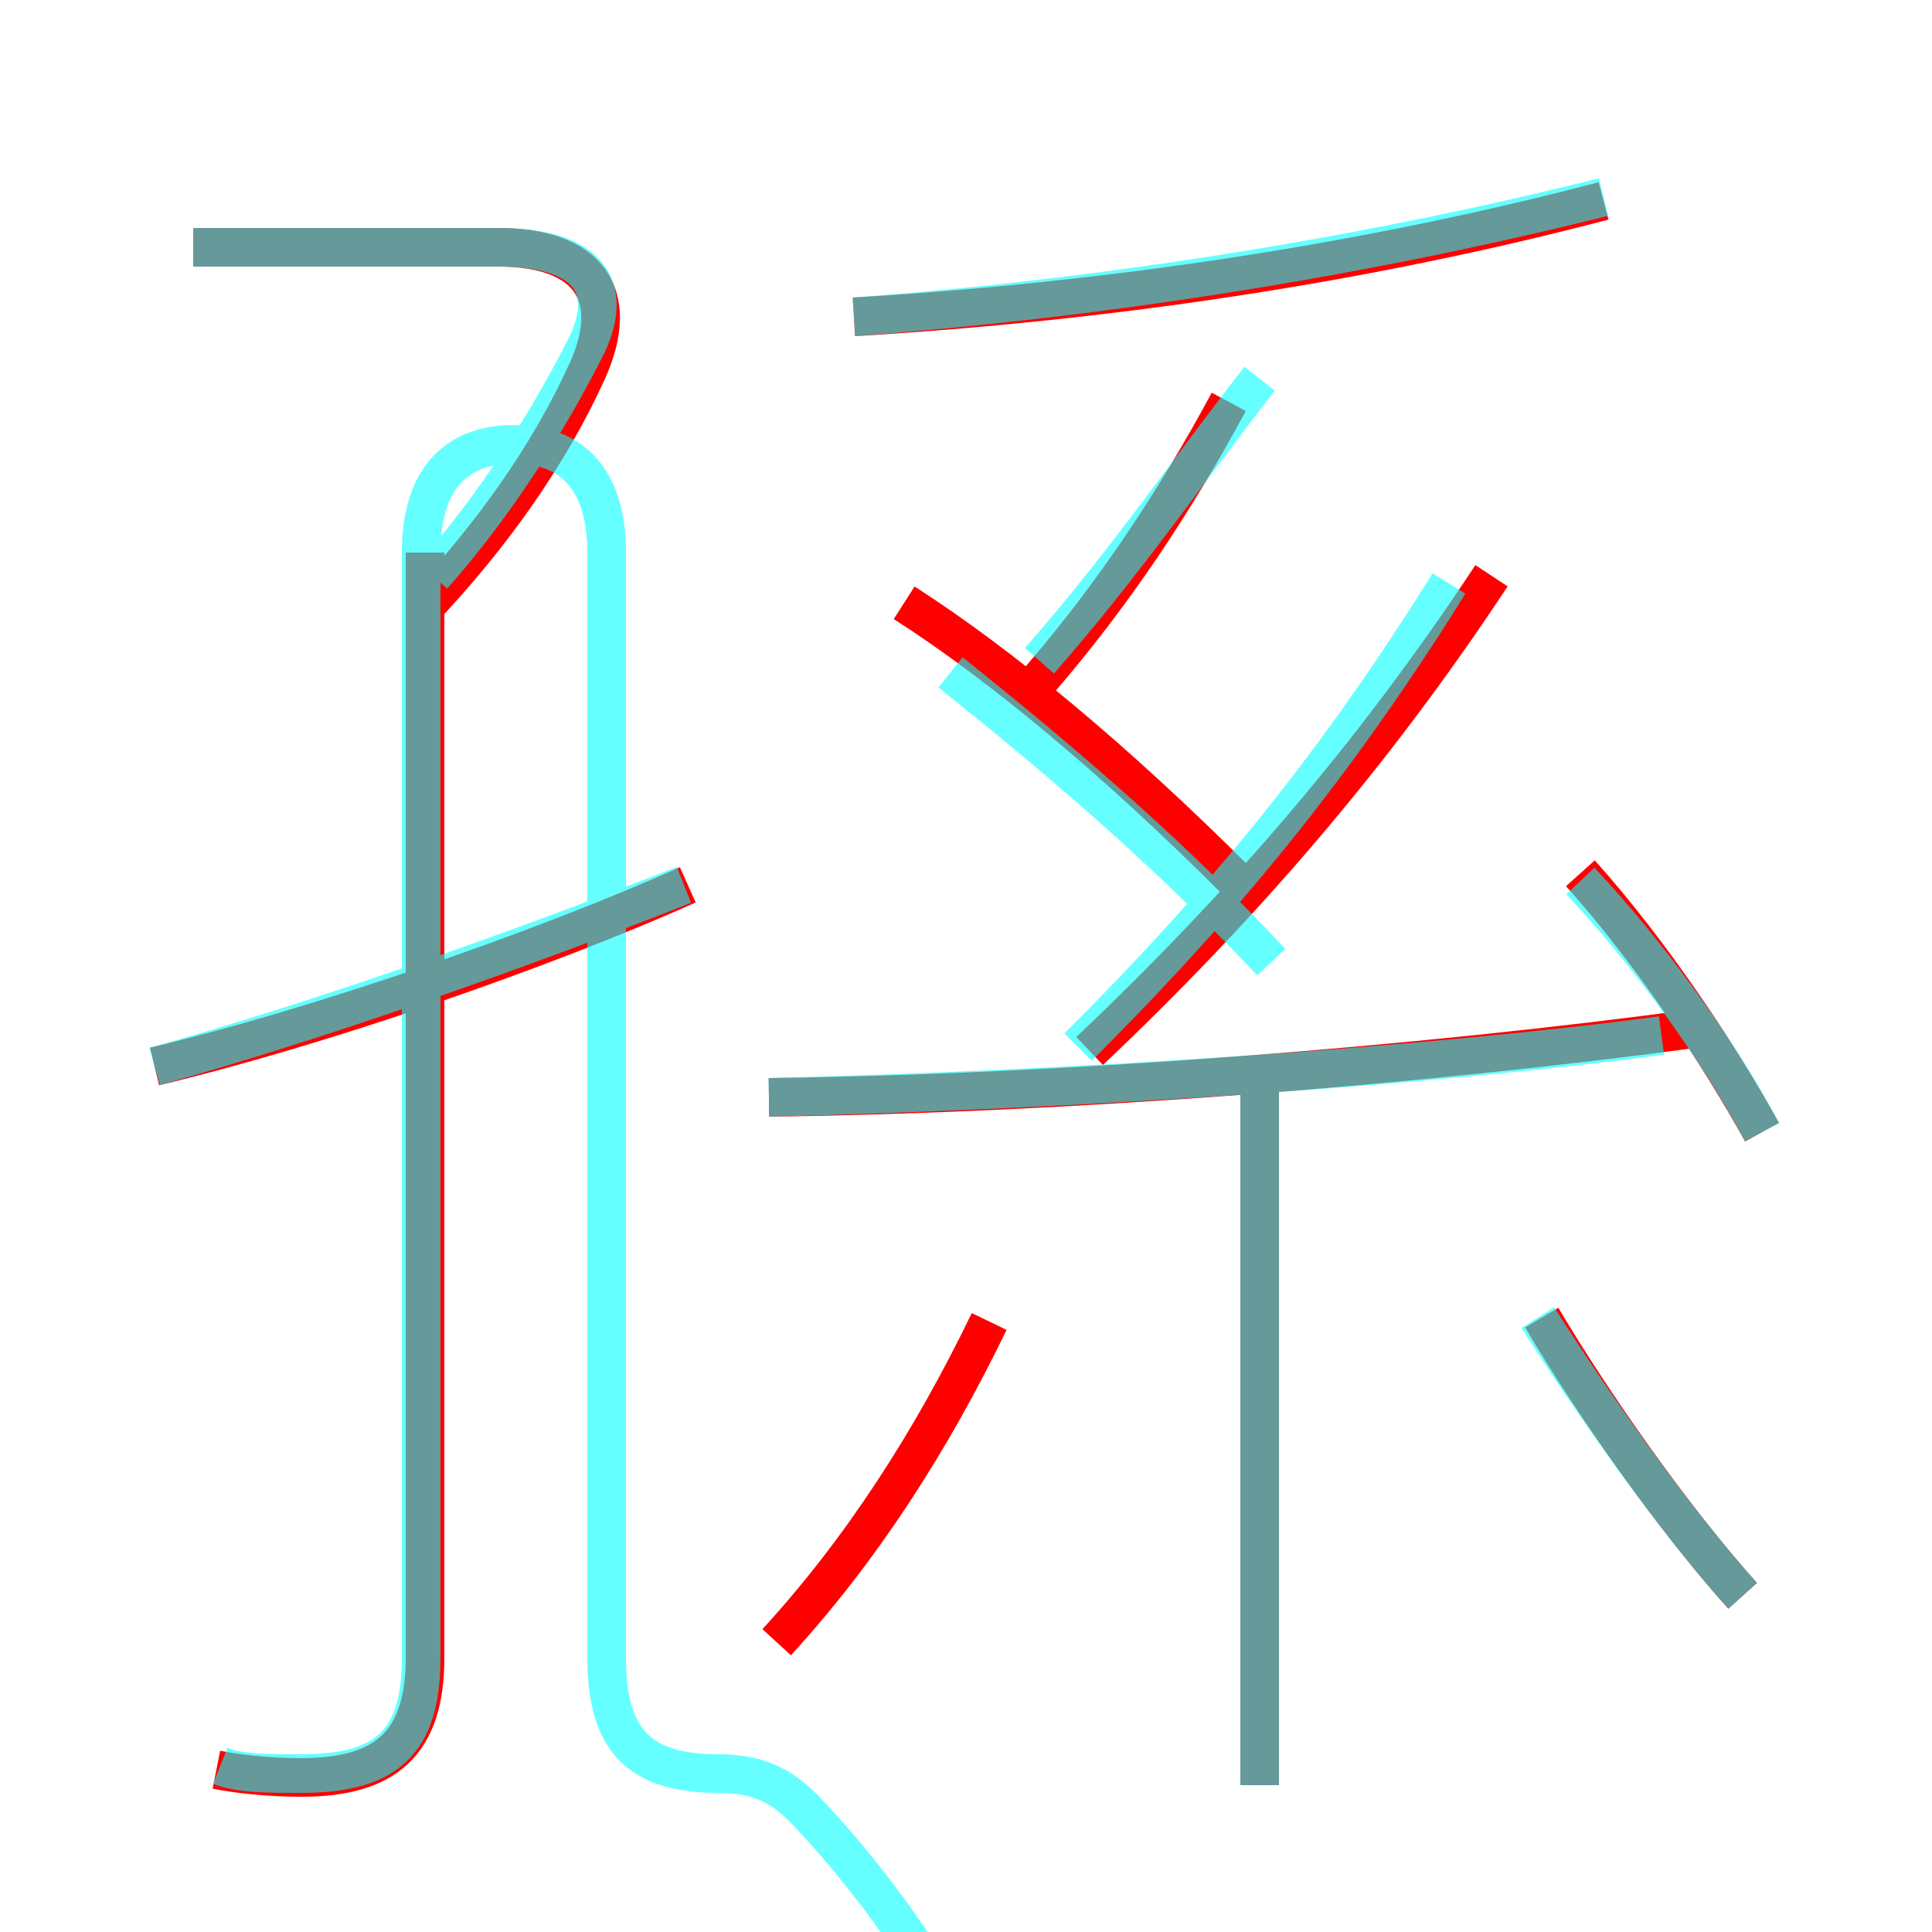 <?xml version='1.0' encoding='utf8'?>
<svg viewBox="0.0 -6.0 50.0 50.0" version="1.1" xmlns="http://www.w3.org/2000/svg">
<rect x="0.0" y="-6.0" width="50.0" height="50.0" fill="#333333" stroke="none"/>
<rect x="-1000" y="-1000" width="2000" height="2000" stroke="white" fill="white"/>
<g style="fill:none;stroke:rgba(255, 0, 0, 1);  stroke-width:1"><path d="M 5.6 1.8 C 6.1 1.9 6.9 2.0 7.8 2.0 C 10.0 2.0 11.0 1.1 11.0 -1.1 L 11.0 -29.7 M 20.1 -1.5 C 22.3 -3.9 24.1 -6.7 25.6 -9.8 M 4.0 -16.4 C 8.2 -17.4 14.0 -19.4 17.8 -21.1 M 32.6 2.2 L 32.6 -16.6 M 10.9 -28.2 C 12.7 -30.1 14.2 -32.2 15.2 -34.4 C 16.1 -36.4 15.2 -37.6 12.9 -37.6 L 5.0 -37.6 M 19.9 -15.6 C 27.6 -15.7 36.6 -16.4 44.0 -17.4 M 45.1 -2.7 C 43.3 -4.7 41.2 -7.7 39.9 -9.9 M 32.0 -21.2 C 28.9 -24.3 25.9 -26.8 23.4 -28.4 M 28.2 -16.8 C 32.1 -20.5 35.5 -24.4 38.6 -29.1 M 45.6 -14.7 C 44.5 -16.7 42.7 -19.4 40.9 -21.4 M 26.9 -26.4 C 28.8 -28.6 30.4 -31.0 31.8 -33.6 M 22.1 -35.8 C 28.8 -36.2 35.4 -37.2 41.5 -38.8" transform="translate(0.0 38.0)" />
</g>
<g style="fill:none;stroke:rgba(0, 255, 255, 0.6);  stroke-width:1">
<path d="M 5.7 1.7 C 6.2 1.9 6.9 1.9 7.8 1.9 C 10.0 1.9 10.9 1.1 10.9 -1.1 L 10.9 -29.7 C 10.9 -31.6 11.8 -32.5 13.3 -32.5 C 14.8 -32.5 15.7 -31.6 15.7 -29.7 L 15.7 -1.1 C 15.7 1.1 16.6 1.9 18.6 1.9 C 19.6 1.9 20.2 2.2 20.8 2.8 C 23.1 5.2 24.9 8.1 26.4 11.2 M 4.0 -16.4 C 8.3 -17.6 13.4 -19.4 17.7 -21.1 M 32.6 2.2 L 32.6 -16.1 M 11.2 -29.1 C 12.8 -30.9 14.2 -33.1 15.2 -35.1 C 15.9 -36.6 15.2 -37.6 12.9 -37.6 L 5.0 -37.6 M 45.1 -2.7 C 43.3 -4.7 41.2 -7.7 39.8 -9.9 M 19.9 -15.6 C 27.9 -15.8 37.0 -16.4 43.0 -17.2 M 45.6 -14.7 C 44.5 -16.8 42.6 -19.4 40.9 -21.2 M 27.9 -16.9 C 31.1 -20.1 34.2 -23.6 37.5 -28.9 M 24.6 -26.6 C 27.1 -24.6 30.1 -22.1 32.9 -19.1 M 22.1 -35.8 C 28.8 -36.3 35.5 -37.4 41.5 -38.9 M 26.9 -26.9 C 29.1 -29.4 30.8 -31.9 32.6 -34.2" transform="translate(0.0 38.0)" />
</g>
</svg>